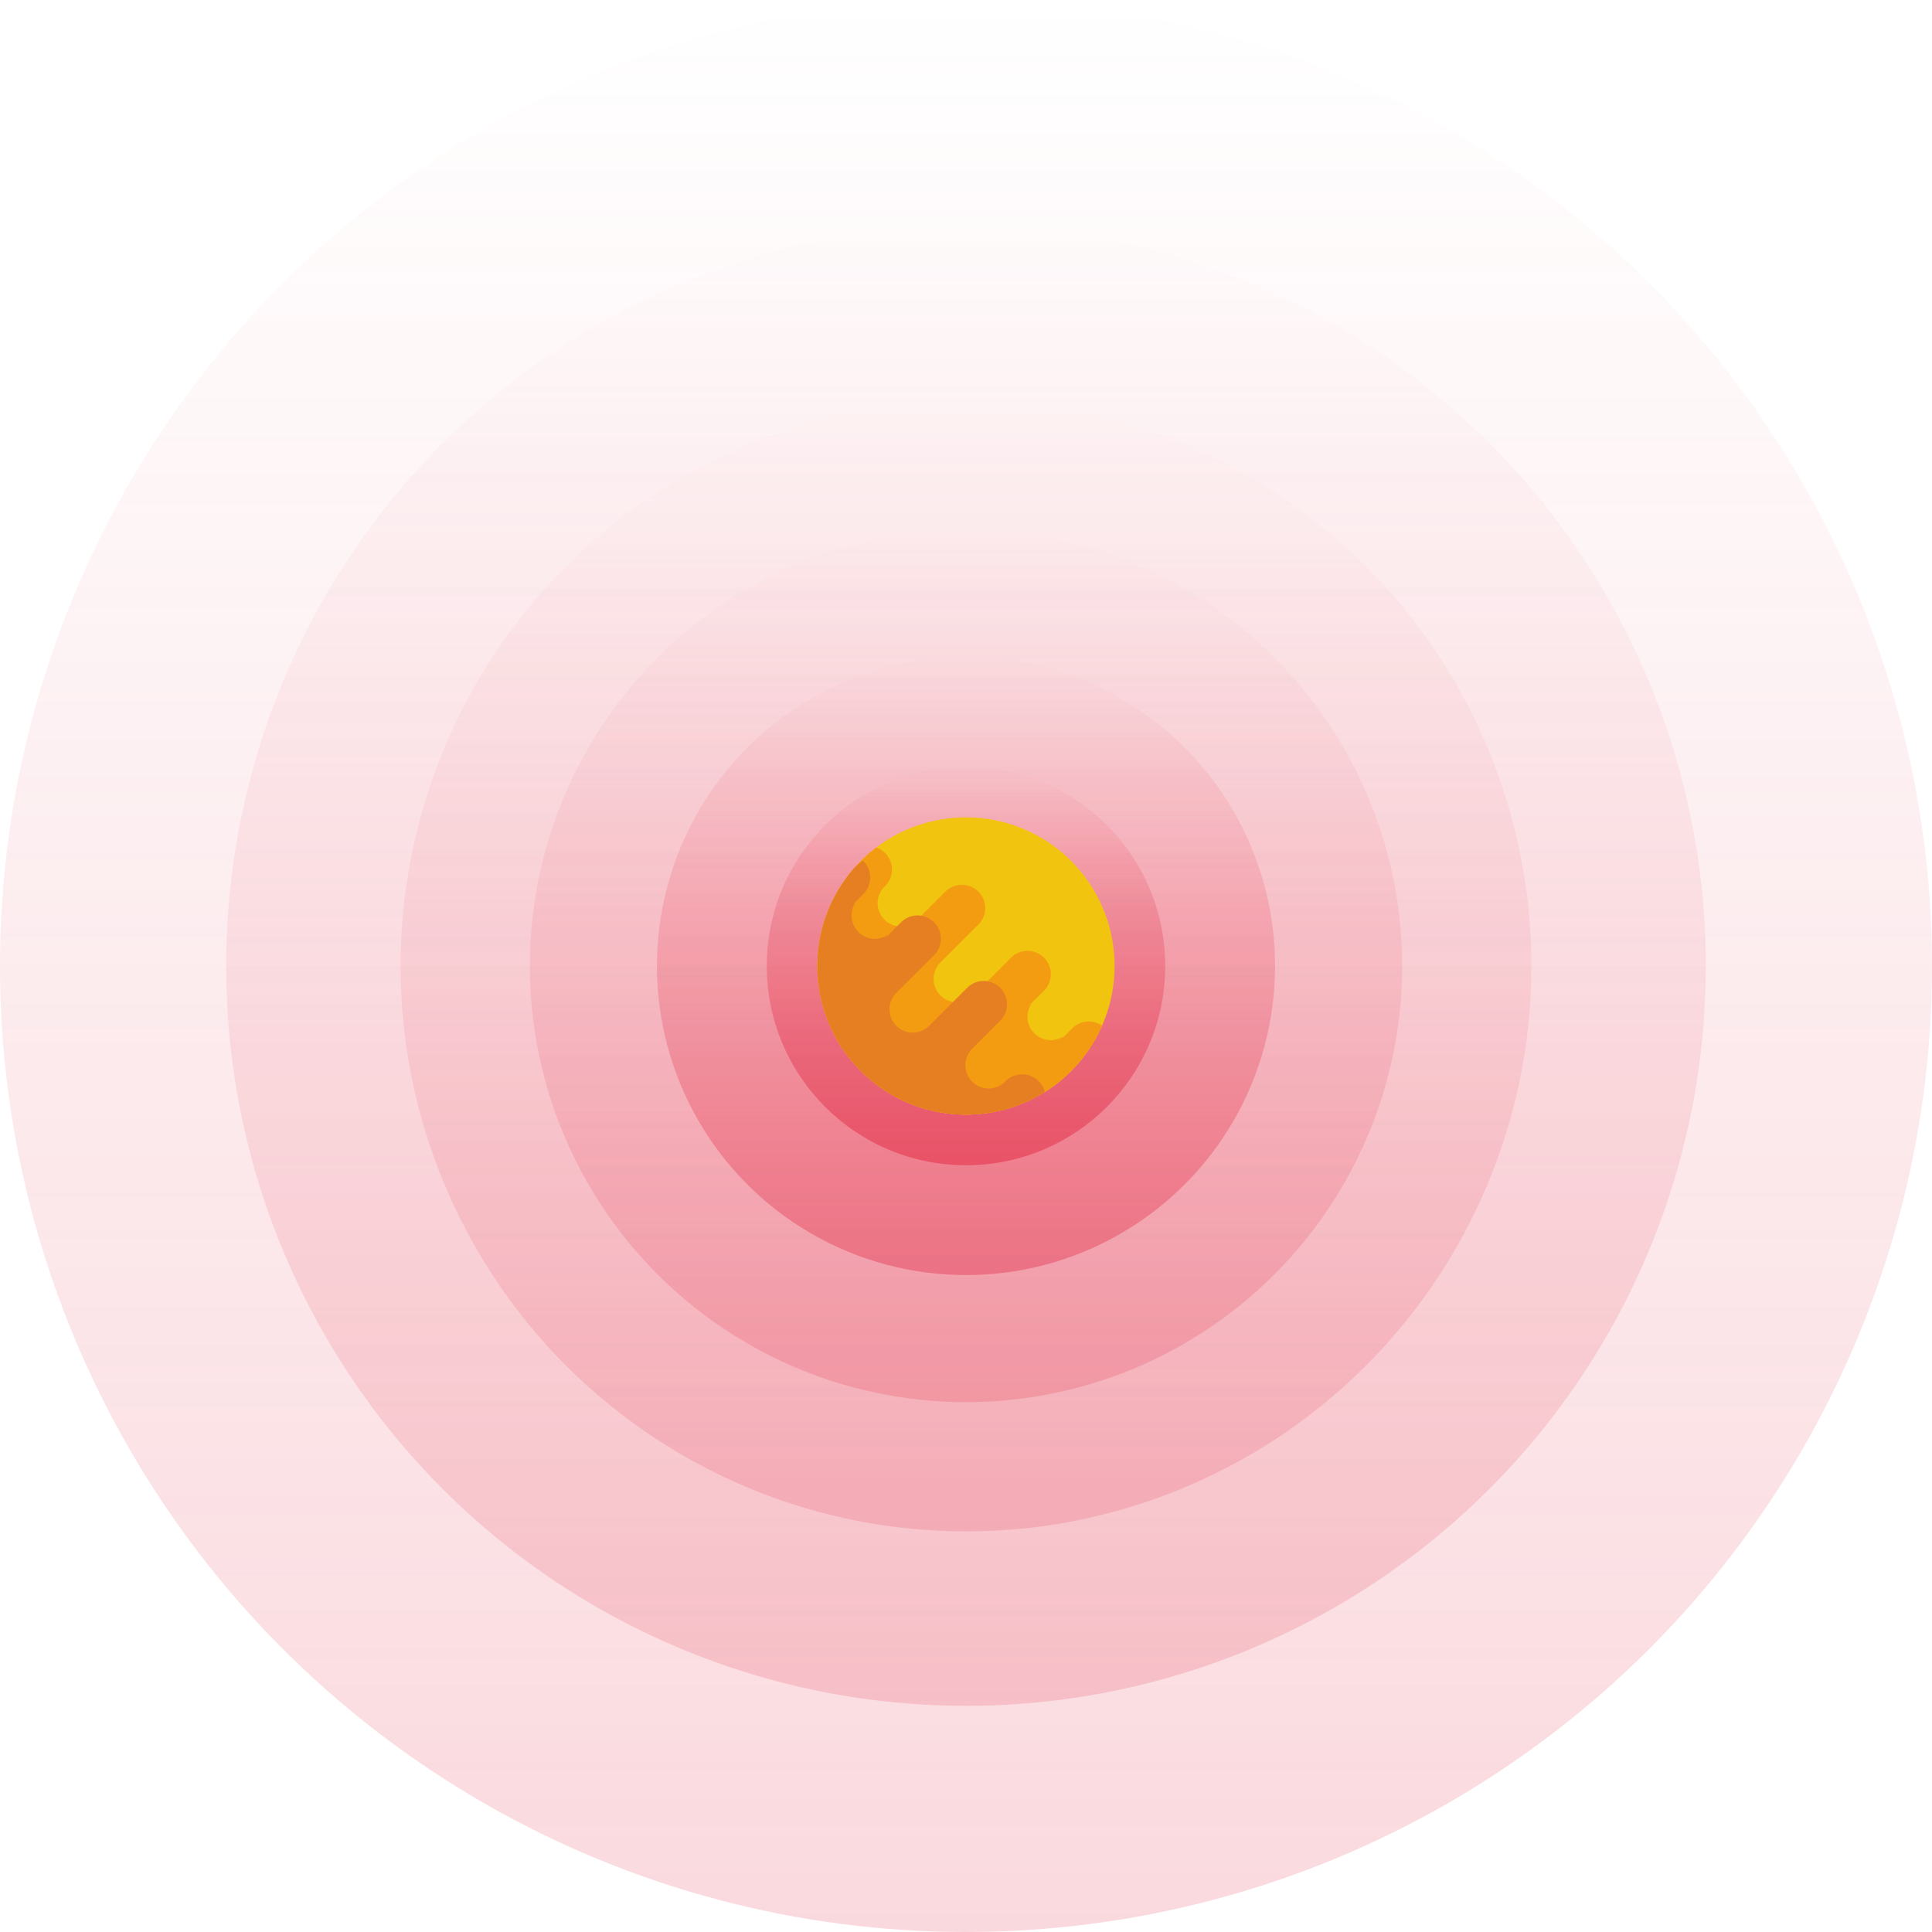 <svg xmlns="http://www.w3.org/2000/svg" xmlns:xlink="http://www.w3.org/1999/xlink" viewBox="0 0 1794 1794"><defs><style>.cls-1{opacity:0.75;fill:url(#linear-gradient);}.cls-2{opacity:0.5;fill:url(#linear-gradient-2);}.cls-3{opacity:0.25;fill:url(#linear-gradient-3);}.cls-4,.cls-5,.cls-6{opacity:0.2;}.cls-4{fill:url(#linear-gradient-4);}.cls-5{fill:url(#linear-gradient-5);}.cls-6{fill:url(#linear-gradient-6);}.cls-7{fill:#f1c40f;}.cls-8{fill:#f39c12;}.cls-9{fill:#e67e22;}</style><linearGradient id="linear-gradient" x1="897" y1="712" x2="897" y2="1082" gradientUnits="userSpaceOnUse"><stop offset="0" stop-color="#e6435a" stop-opacity="0"/><stop offset="1" stop-color="#e6435a"/></linearGradient><linearGradient id="linear-gradient-2" y1="610" y2="1184" xlink:href="#linear-gradient"/><linearGradient id="linear-gradient-3" y1="492" y2="1302" xlink:href="#linear-gradient"/><linearGradient id="linear-gradient-4" y1="372" y2="1422" xlink:href="#linear-gradient"/><linearGradient id="linear-gradient-5" y1="210" y2="1584" xlink:href="#linear-gradient"/><linearGradient id="linear-gradient-6" y1="0" y2="1794" xlink:href="#linear-gradient"/></defs><title>Zon</title><g id="Layer_2" data-name="Layer 2"><g id="Vecttor"><g id="Zon"><circle class="cls-1" cx="897" cy="897" r="185"/><circle class="cls-2" cx="897" cy="897" r="287"/><circle class="cls-3" cx="897" cy="897" r="405"/><circle class="cls-4" cx="897" cy="897" r="525"/><circle class="cls-5" cx="897" cy="897" r="687"/><circle class="cls-6" cx="897" cy="897" r="897"/><path class="cls-7" d="M994.58,799.42a138.09,138.09,0,0,1-13.34,206.9,131.33,131.33,0,0,1-11.1,7.73h0a138.37,138.37,0,0,1-110.65,15.77q-4.87-1.36-9.63-3.1A136.78,136.78,0,0,1,818,1010.16q-3.71-2.6-7.27-5.46a139.44,139.44,0,0,1-23.87-24.58c-1.85-2.44-3.61-4.94-5.27-7.46a136.83,136.83,0,0,1-15.74-32.72Q764.21,935,763,930a138.09,138.09,0,0,1,31.25-125.16c1.67-1.85,3.4-3.68,5.18-5.46a138.86,138.86,0,0,1,12.32-10.95l2-1.52A138,138,0,0,1,994.58,799.42Z"/><path class="cls-8" d="M939.07,889.05l-36.94,37c.28-.28.57-.57.84-.89a21.6,21.6,0,0,1-14.41,5.48,20.15,20.15,0,0,1-3.47-.29,21.43,21.43,0,0,1-11.83-6,21.69,21.69,0,0,1-.84-29.7c-.31.27-.6.56-.88.84l36.94-36.95a21.63,21.63,0,0,0-30.59-30.59l-26,26a21.63,21.63,0,0,1-15.3,6.31,21.07,21.07,0,0,1-3.46-.28.16.16,0,0,1-.1,0,17.25,17.25,0,0,1-1.87-.39,21.59,21.59,0,0,1-9.87-36.22l.57-.57A21.63,21.63,0,0,0,813.71,787l-2,1.52a138.86,138.86,0,0,0-12.32,10.95c-1.78,1.78-3.51,3.61-5.18,5.46A138.17,138.17,0,0,0,763,930q1.23,5,2.83,9.9a136.83,136.83,0,0,0,15.74,32.72c1.66,2.52,3.42,5,5.27,7.46a139.44,139.44,0,0,0,23.87,24.58q3.56,2.87,7.27,5.46a136.78,136.78,0,0,0,31.89,16.57q4.75,1.74,9.63,3.1a138.22,138.22,0,0,0,110.65-15.77h0a131.33,131.33,0,0,0,11.1-7.73,138.89,138.89,0,0,0,42.16-53.83,21.68,21.68,0,0,0-27.76,2.38l-11,11a21.9,21.9,0,0,0,2.85-3.51,21.63,21.63,0,0,1-29.93-29.93,21.83,21.83,0,0,0-3.51,2.84l15.59-15.59a21.64,21.64,0,0,0-30.6-30.6Z"/><path class="cls-9" d="M898.06,917.34l-36.95,36.94c.29-.28.58-.57.85-.88a21.72,21.72,0,0,1-29.71-.84,21.5,21.5,0,0,1-6-11.83,21.19,21.19,0,0,1-.28-3.47,21.59,21.59,0,0,1,5.47-14.41c-.31.27-.6.56-.89.84l37-36.94a21.64,21.64,0,0,0-30.6-30.6l-15.59,15.59c.41-.41.8-.83,1.16-1.27a19.82,19.82,0,0,0,1.68-2.24,20.53,20.53,0,0,1-3.54,1.84A21.58,21.58,0,0,1,791,853.56a21.19,21.19,0,0,1-.28-3.47,21.68,21.68,0,0,1,3.47-11.79,21.83,21.83,0,0,0-3.5,2.85l11-11a21.67,21.67,0,0,0,0-30.61l-.52-.49q-3.51,2.77-6.89,5.8A138.17,138.17,0,0,0,763,930q1.23,5,2.83,9.9a136.83,136.83,0,0,0,15.74,32.72c1.66,2.52,3.42,5,5.27,7.46a139.44,139.44,0,0,0,23.87,24.58q3.56,2.87,7.27,5.46a136.78,136.78,0,0,0,31.89,16.57q4.75,1.74,9.63,3.1a138.22,138.22,0,0,0,110.65-15.77h0a21.54,21.54,0,0,0-17.53-16.15,21.6,21.6,0,0,0-18.76,6l-.58.57a21.69,21.69,0,0,1-30.59,0,21.39,21.39,0,0,1-6-11.85,21.07,21.07,0,0,1-.29-3.46,21.6,21.6,0,0,1,6.32-15.3l26-26a21.63,21.63,0,0,0-30.6-30.59Z"/></g></g></g></svg>